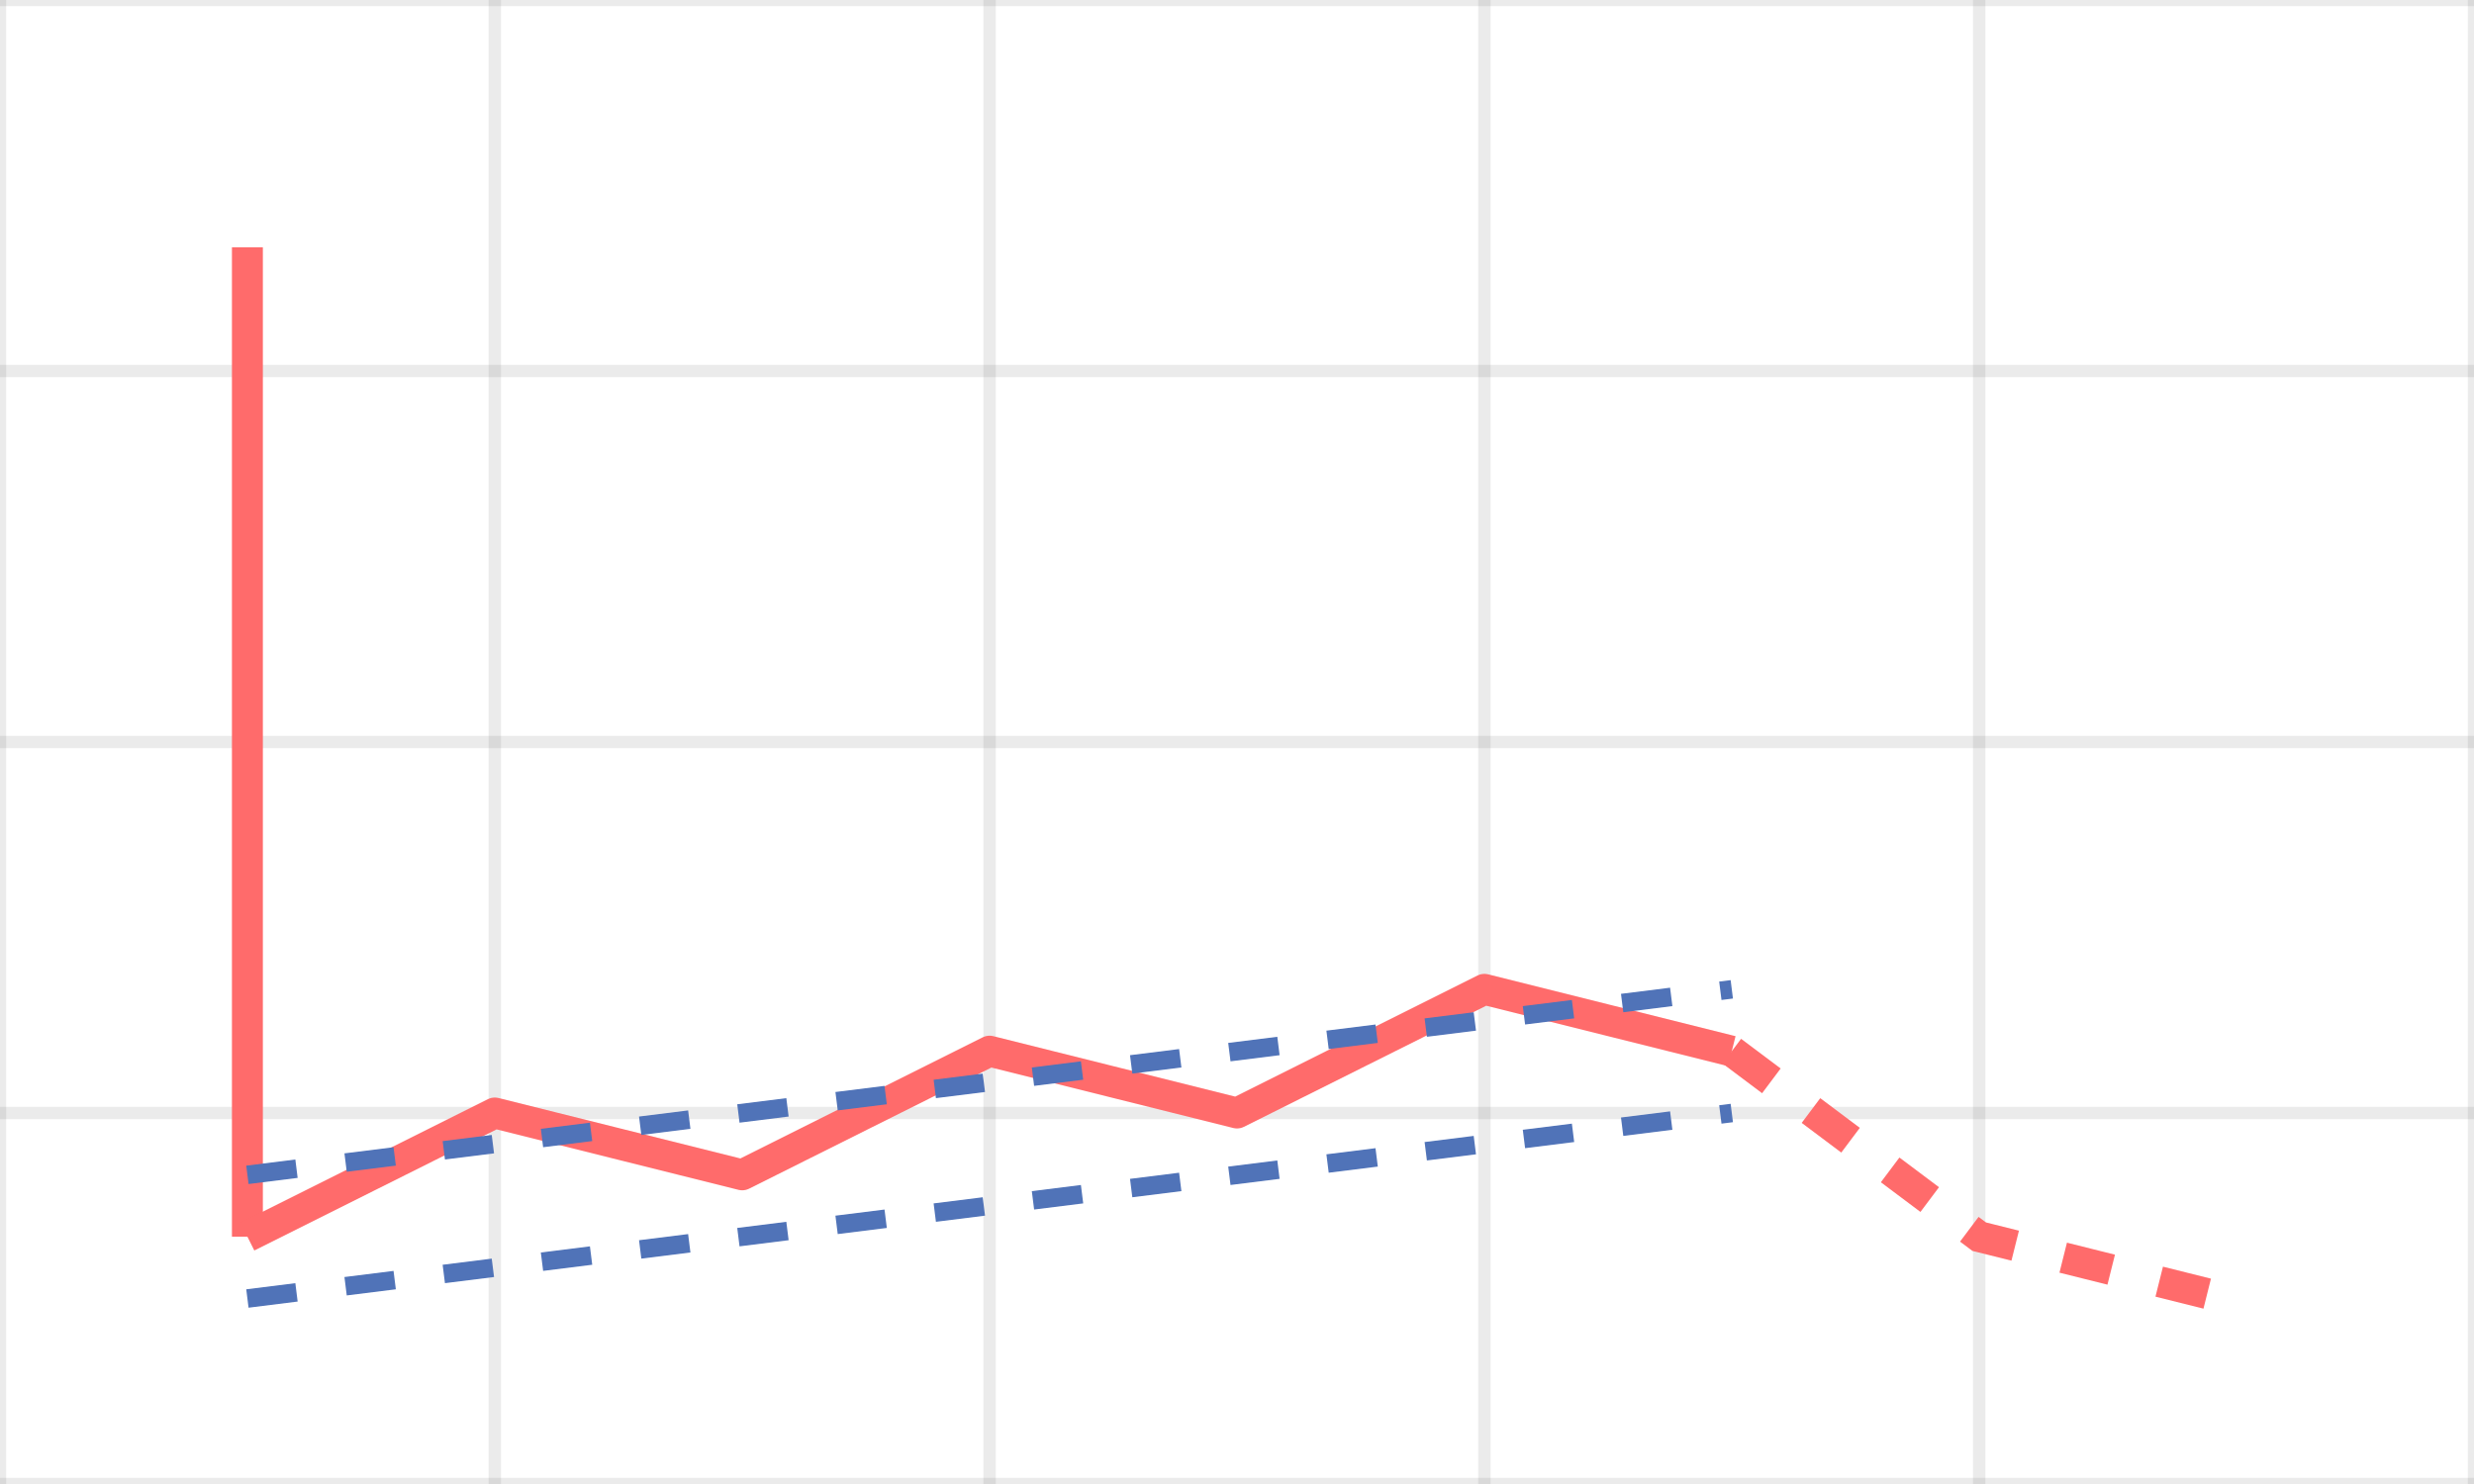 <?xml version="1.0" encoding="UTF-8" standalone="no"?>
<svg width="200" height="120" viewBox="0 0 200 120" fill="none" xmlns="http://www.w3.org/2000/svg">
  <!-- Grid -->
  <g stroke="#333333" stroke-opacity="0.1" stroke-width="1">
    <line x1="0" y1="0" x2="200" y2="0" />
    <line x1="0" y1="30" x2="200" y2="30" />
    <line x1="0" y1="60" x2="200" y2="60" />
    <line x1="0" y1="90" x2="200" y2="90" />
    <line x1="0" y1="120" x2="200" y2="120" />
    
    <line x1="0" y1="0" x2="0" y2="120" />
    <line x1="40" y1="0" x2="40" y2="120" />
    <line x1="80" y1="0" x2="80" y2="120" />
    <line x1="120" y1="0" x2="120" y2="120" />
    <line x1="160" y1="0" x2="160" y2="120" />
    <line x1="200" y1="0" x2="200" y2="120" />
  </g>
  
  <!-- Bear Flag Pattern -->
  <!-- Flag Pole -->
  <path d="M 20,20 L 20,100" 
        stroke="#ff6b6b" 
        stroke-width="2.5" 
        fill="none" />
  
  <!-- Flag -->
  <path d="M 20,100 L 40,90 L 60,95 L 80,85 L 100,90 L 120,80 L 140,85" 
        stroke="#ff6b6b" 
        stroke-width="2.5" 
        fill="none"
        stroke-linejoin="round" />
  
  <!-- Possible continuation -->
  <path d="M 140,85 L 160,100 L 180,105" 
        stroke="#ff6b6b" 
        stroke-width="2.5" 
        stroke-dasharray="4"
        fill="none" />
        
  <!-- Flag Channel -->
  <line x1="20" y1="105" x2="140" y2="90" 
        stroke="#5073b8" 
        stroke-width="1.5" 
        stroke-dasharray="4" />
  <line x1="20" y1="95" x2="140" y2="80" 
        stroke="#5073b8" 
        stroke-width="1.5" 
        stroke-dasharray="4" />
</svg>